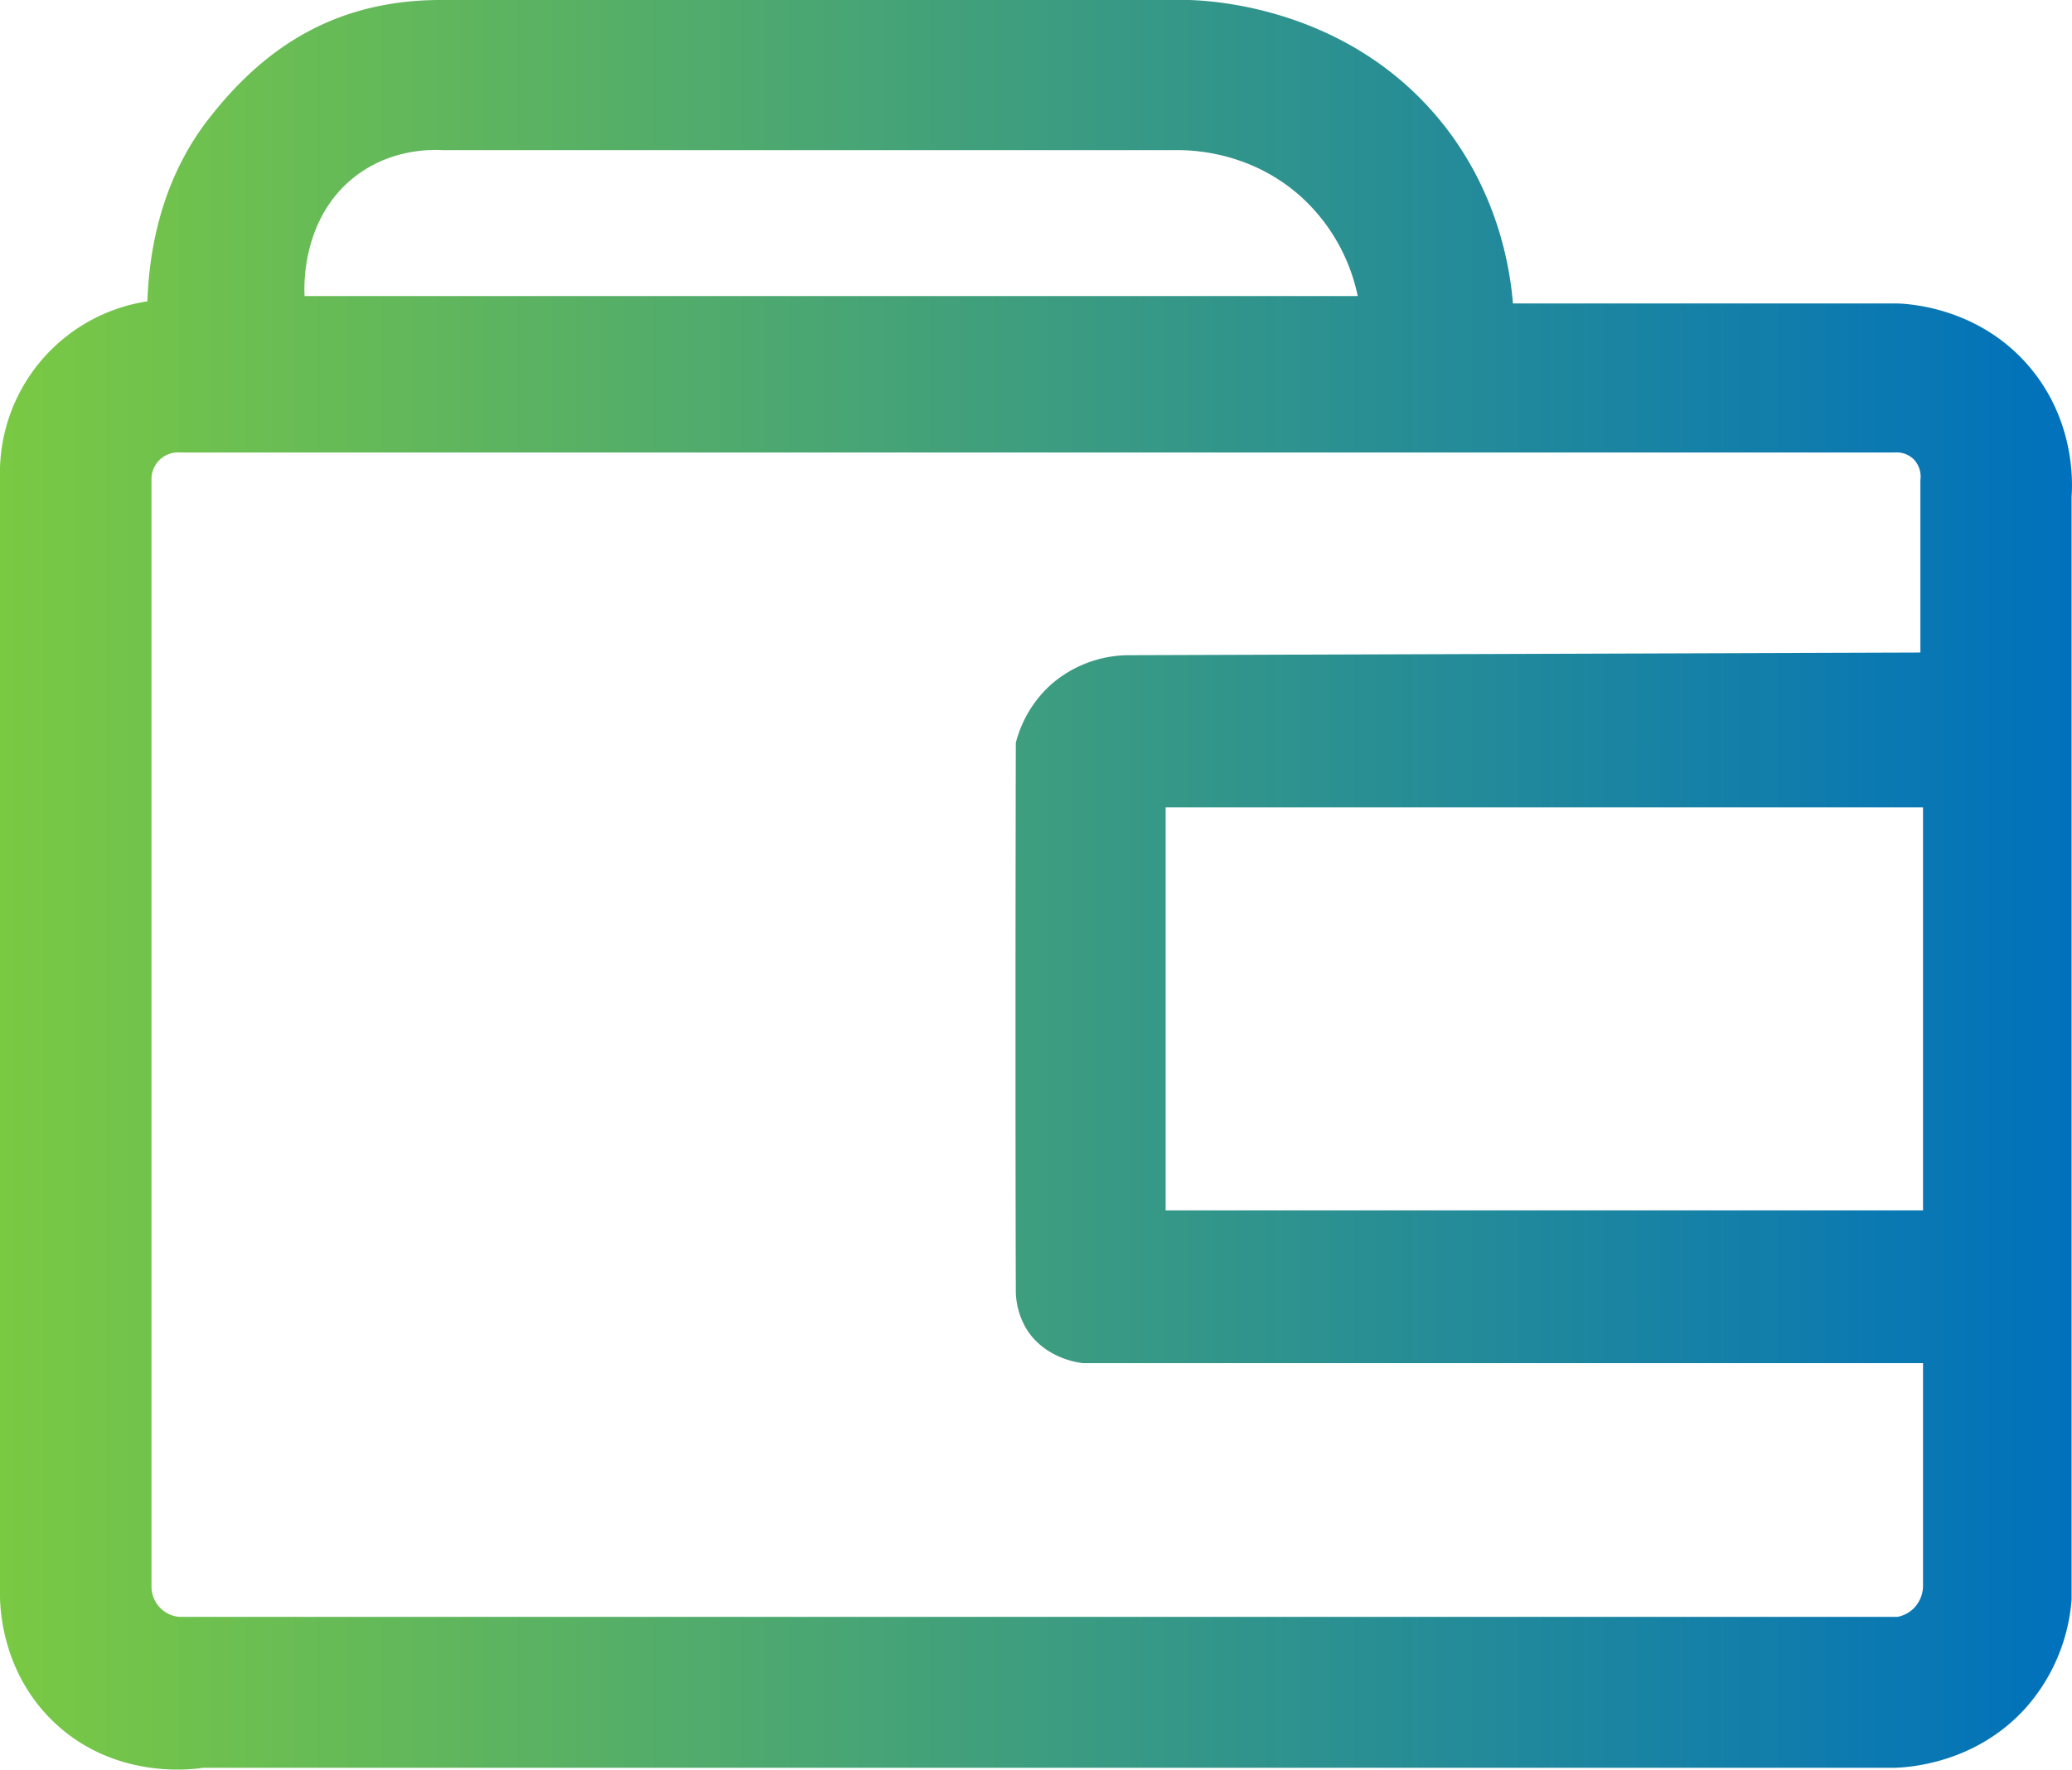 <svg xmlns="http://www.w3.org/2000/svg" xmlns:xlink="http://www.w3.org/1999/xlink" viewBox="0 0 785.16 670.69"><defs><style>.cls-1{fill:url(#linear-gradient);}</style><linearGradient id="linear-gradient" y1="335.34" x2="785.16" y2="335.34" gradientUnits="userSpaceOnUse"><stop offset="0" stop-color="#7ac943"/><stop offset="1" stop-color="#0071bc"/></linearGradient></defs><g id="Layer_2" data-name="Layer 2"><g id="Layer_1-2" data-name="Layer 1"><path class="cls-1" d="M769,139c-19.54-23-46.9-24-51.11-24H573.31c-1-12-5.12-42.65-28.6-70.56C509.5,2.59,458.92.25,450.5,0H167.07C125.12,0,98.5,19.92,78.85,45.34c-18.94,24.5-22.43,52.5-23,68.87A65.76,65.76,0,0,0,0,177.46V603.55c-.07,4.21,0,29.85,20.66,49.36C43.84,674.76,73.41,670.56,76.91,670h641c4.75-.14,30.32-1.36,49.5-22.45A69.78,69.78,0,0,0,785,606.24v-418C785.35,183.39,786.5,159.64,769,139ZM135.35,66.3c13.29-9.84,27.8-9.65,32.55-9.39H445.18c5.39-.1,27.72.1,47.1,17a70.09,70.09,0,0,1,22.22,38.3H115.43C115.28,110.24,113.64,82.36,135.35,66.3ZM728.71,601.19a12.28,12.28,0,0,1-3.32,8.17,12.05,12.05,0,0,1-6.38,3.45H67.94a11.54,11.54,0,0,1-10.53-11.87V181.77a10.08,10.08,0,0,1,10.91-10.28H718a9.35,9.35,0,0,1,7.15,2.55,9.51,9.51,0,0,1,2.56,7.91v65.37l-299.49,1a45.1,45.1,0,0,0-29.56,10.79,44.53,44.53,0,0,0-13.72,22.4c-.26,111.74-.06,192.86,0,207.19a28.47,28.47,0,0,0,4,14.94c6.9,11.19,19.68,12.82,21.45,13H728.71Zm0-142.47h-287V306h287Z"/></g></g></svg>